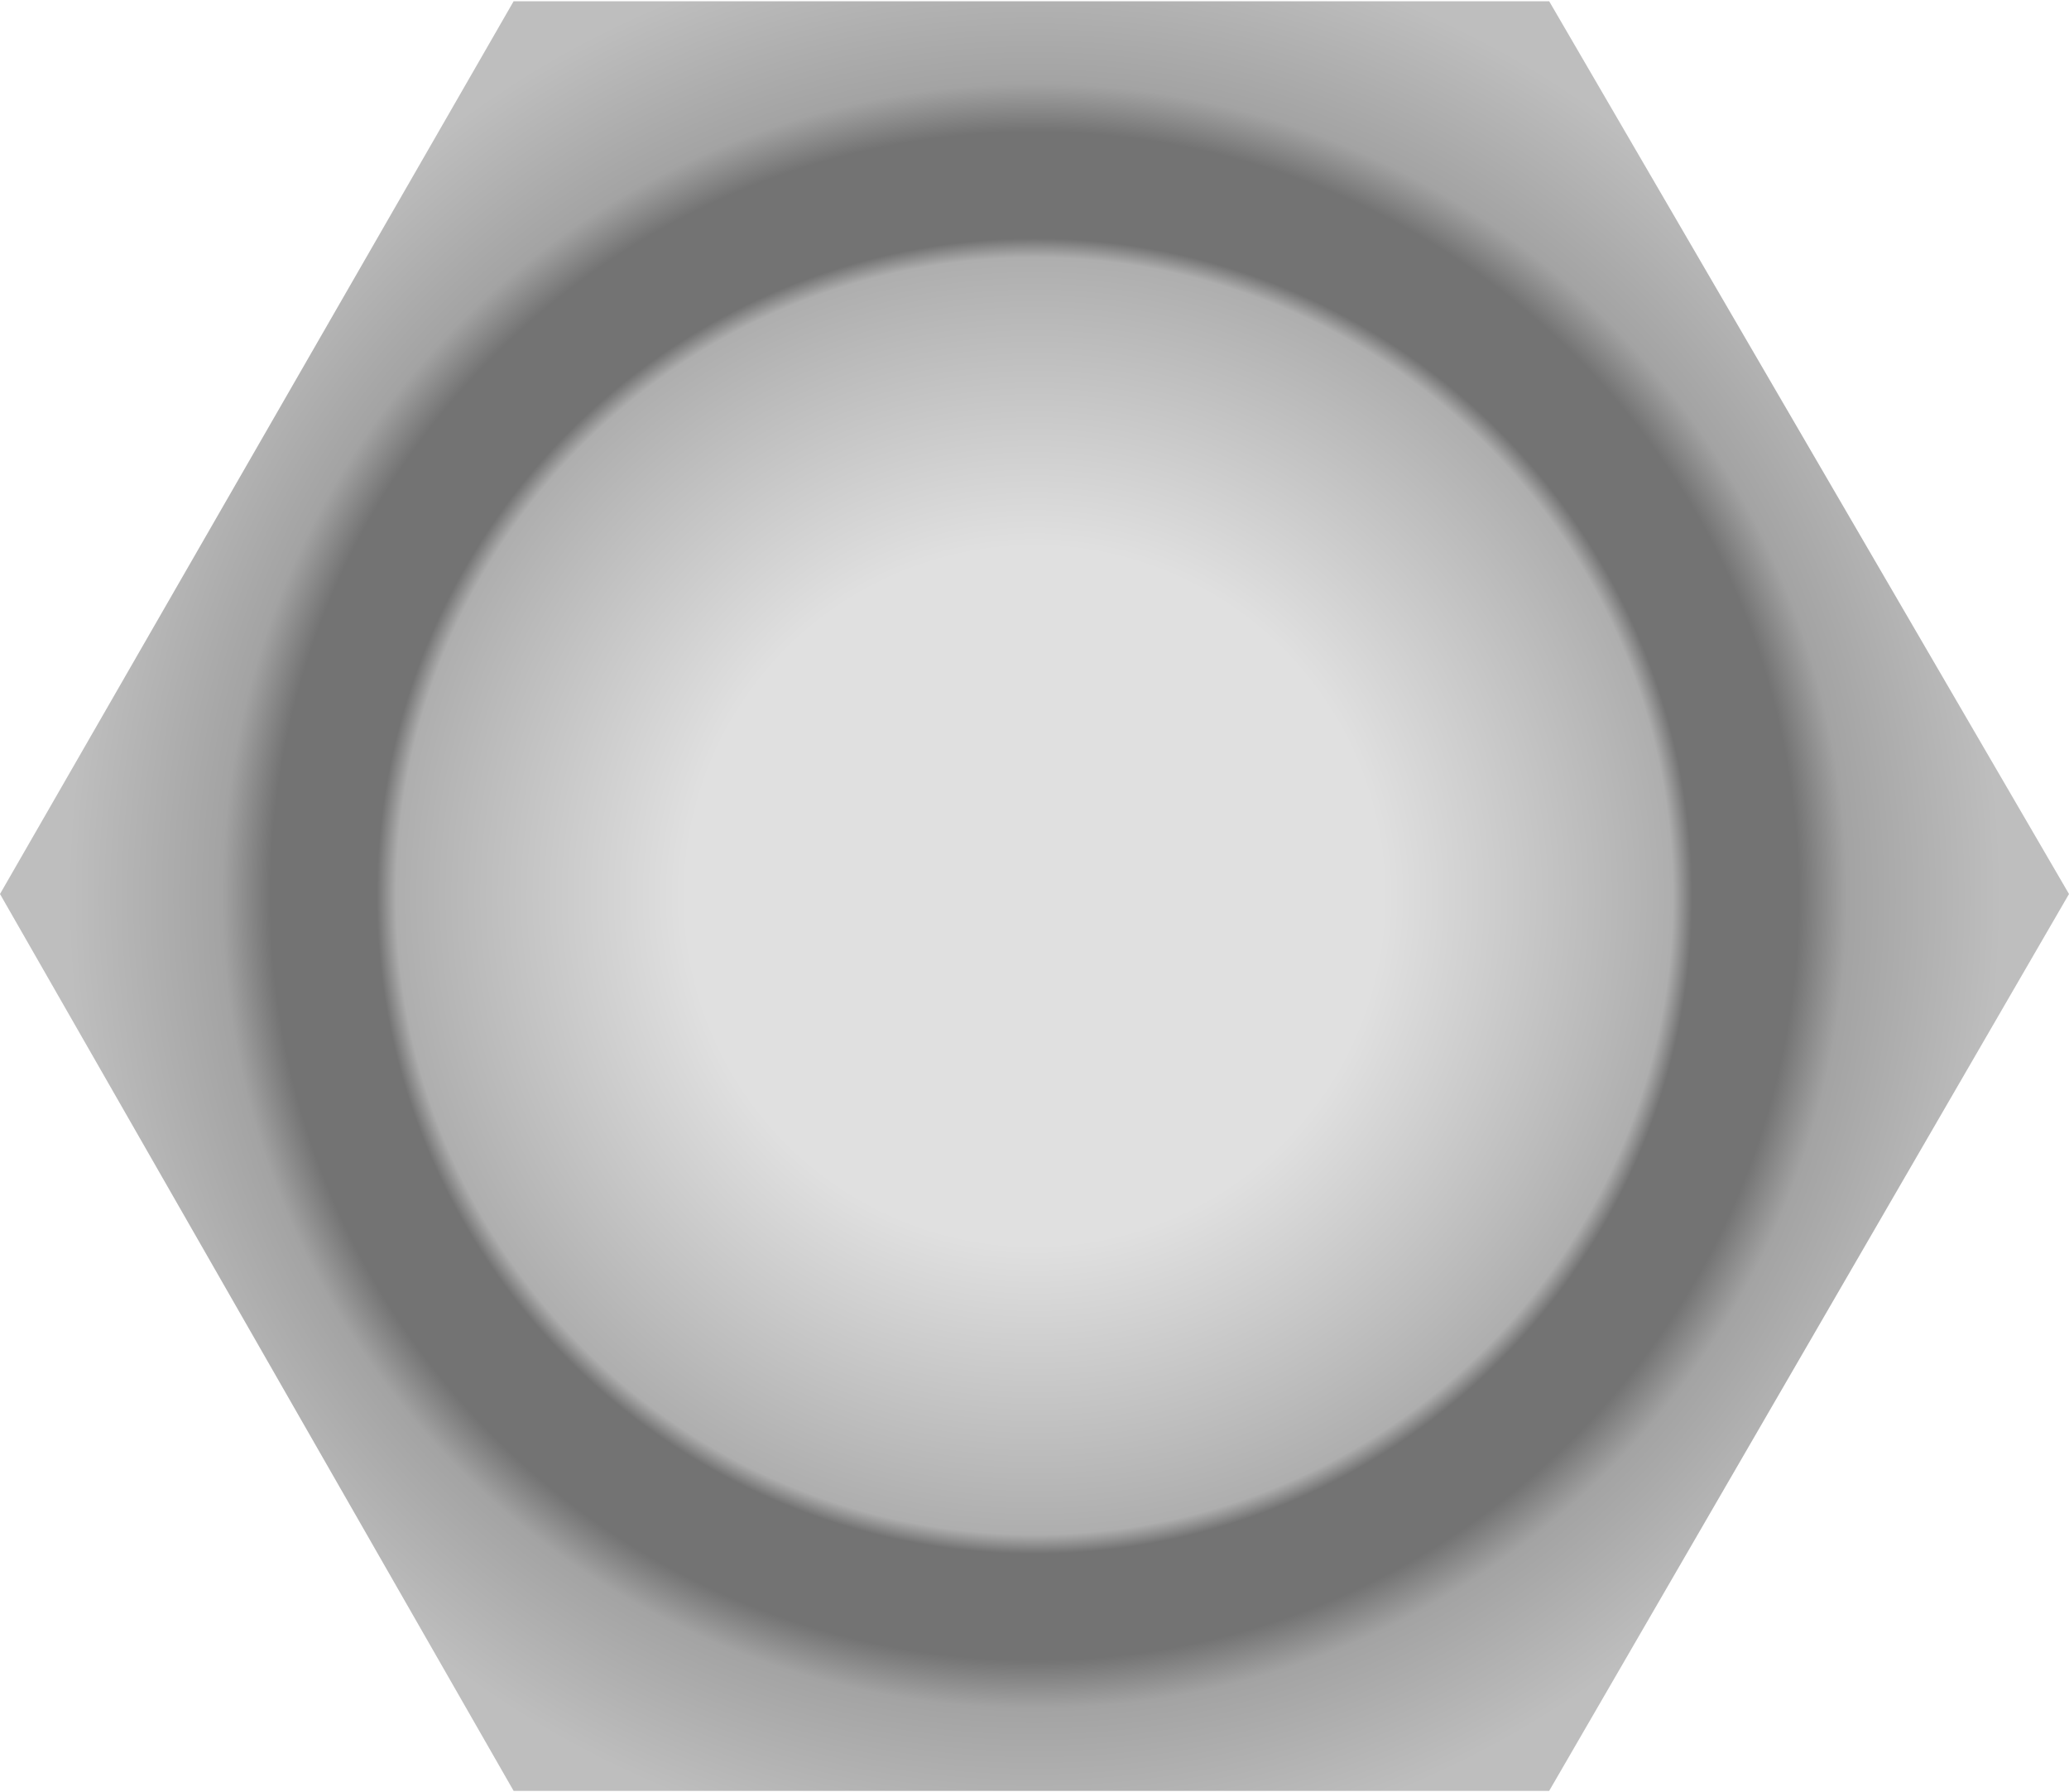 <!DOCTYPE svg PUBLIC "-//W3C//DTD SVG 1.1//EN" "http://www.w3.org/Graphics/SVG/1.1/DTD/svg11.dtd"><svg version="1.1" xmlns="http://www.w3.org/2000/svg" xmlns:xlink="http://www.w3.org/1999/xlink" width="112px" height="97px" viewBox="0 0 112.5 97.301" enable-background="new 0 0 112.5 97.301" xml:space="preserve">
<g id="Group_Bolt_sub">
<radialGradient id="SVGID_1_" cx="56.25" cy="48.65" r="52.587" gradientUnits="userSpaceOnUse">
	<stop offset="0" style="stop-color:#E0E0E0" />
	<stop offset="0.36" style="stop-color:#E0E0E0" />
	<stop offset="0.66" style="stop-color:#AEAEAE" />
	<stop offset="0.68" style="stop-color:#737373" />
	<stop offset="0.79" style="stop-color:#737373" />
	<stop offset="0.84" style="stop-color:#A3A3A3" />
	<stop offset="1" style="stop-color:#BEBEBE" />
</radialGradient>
<path fill="url(#SVGID_1_)" d="M0,48.538L27.928,0.002h56.307L112.5,48.538L84.234,97.299H27.928L0,48.538z" />
</g>
</svg>